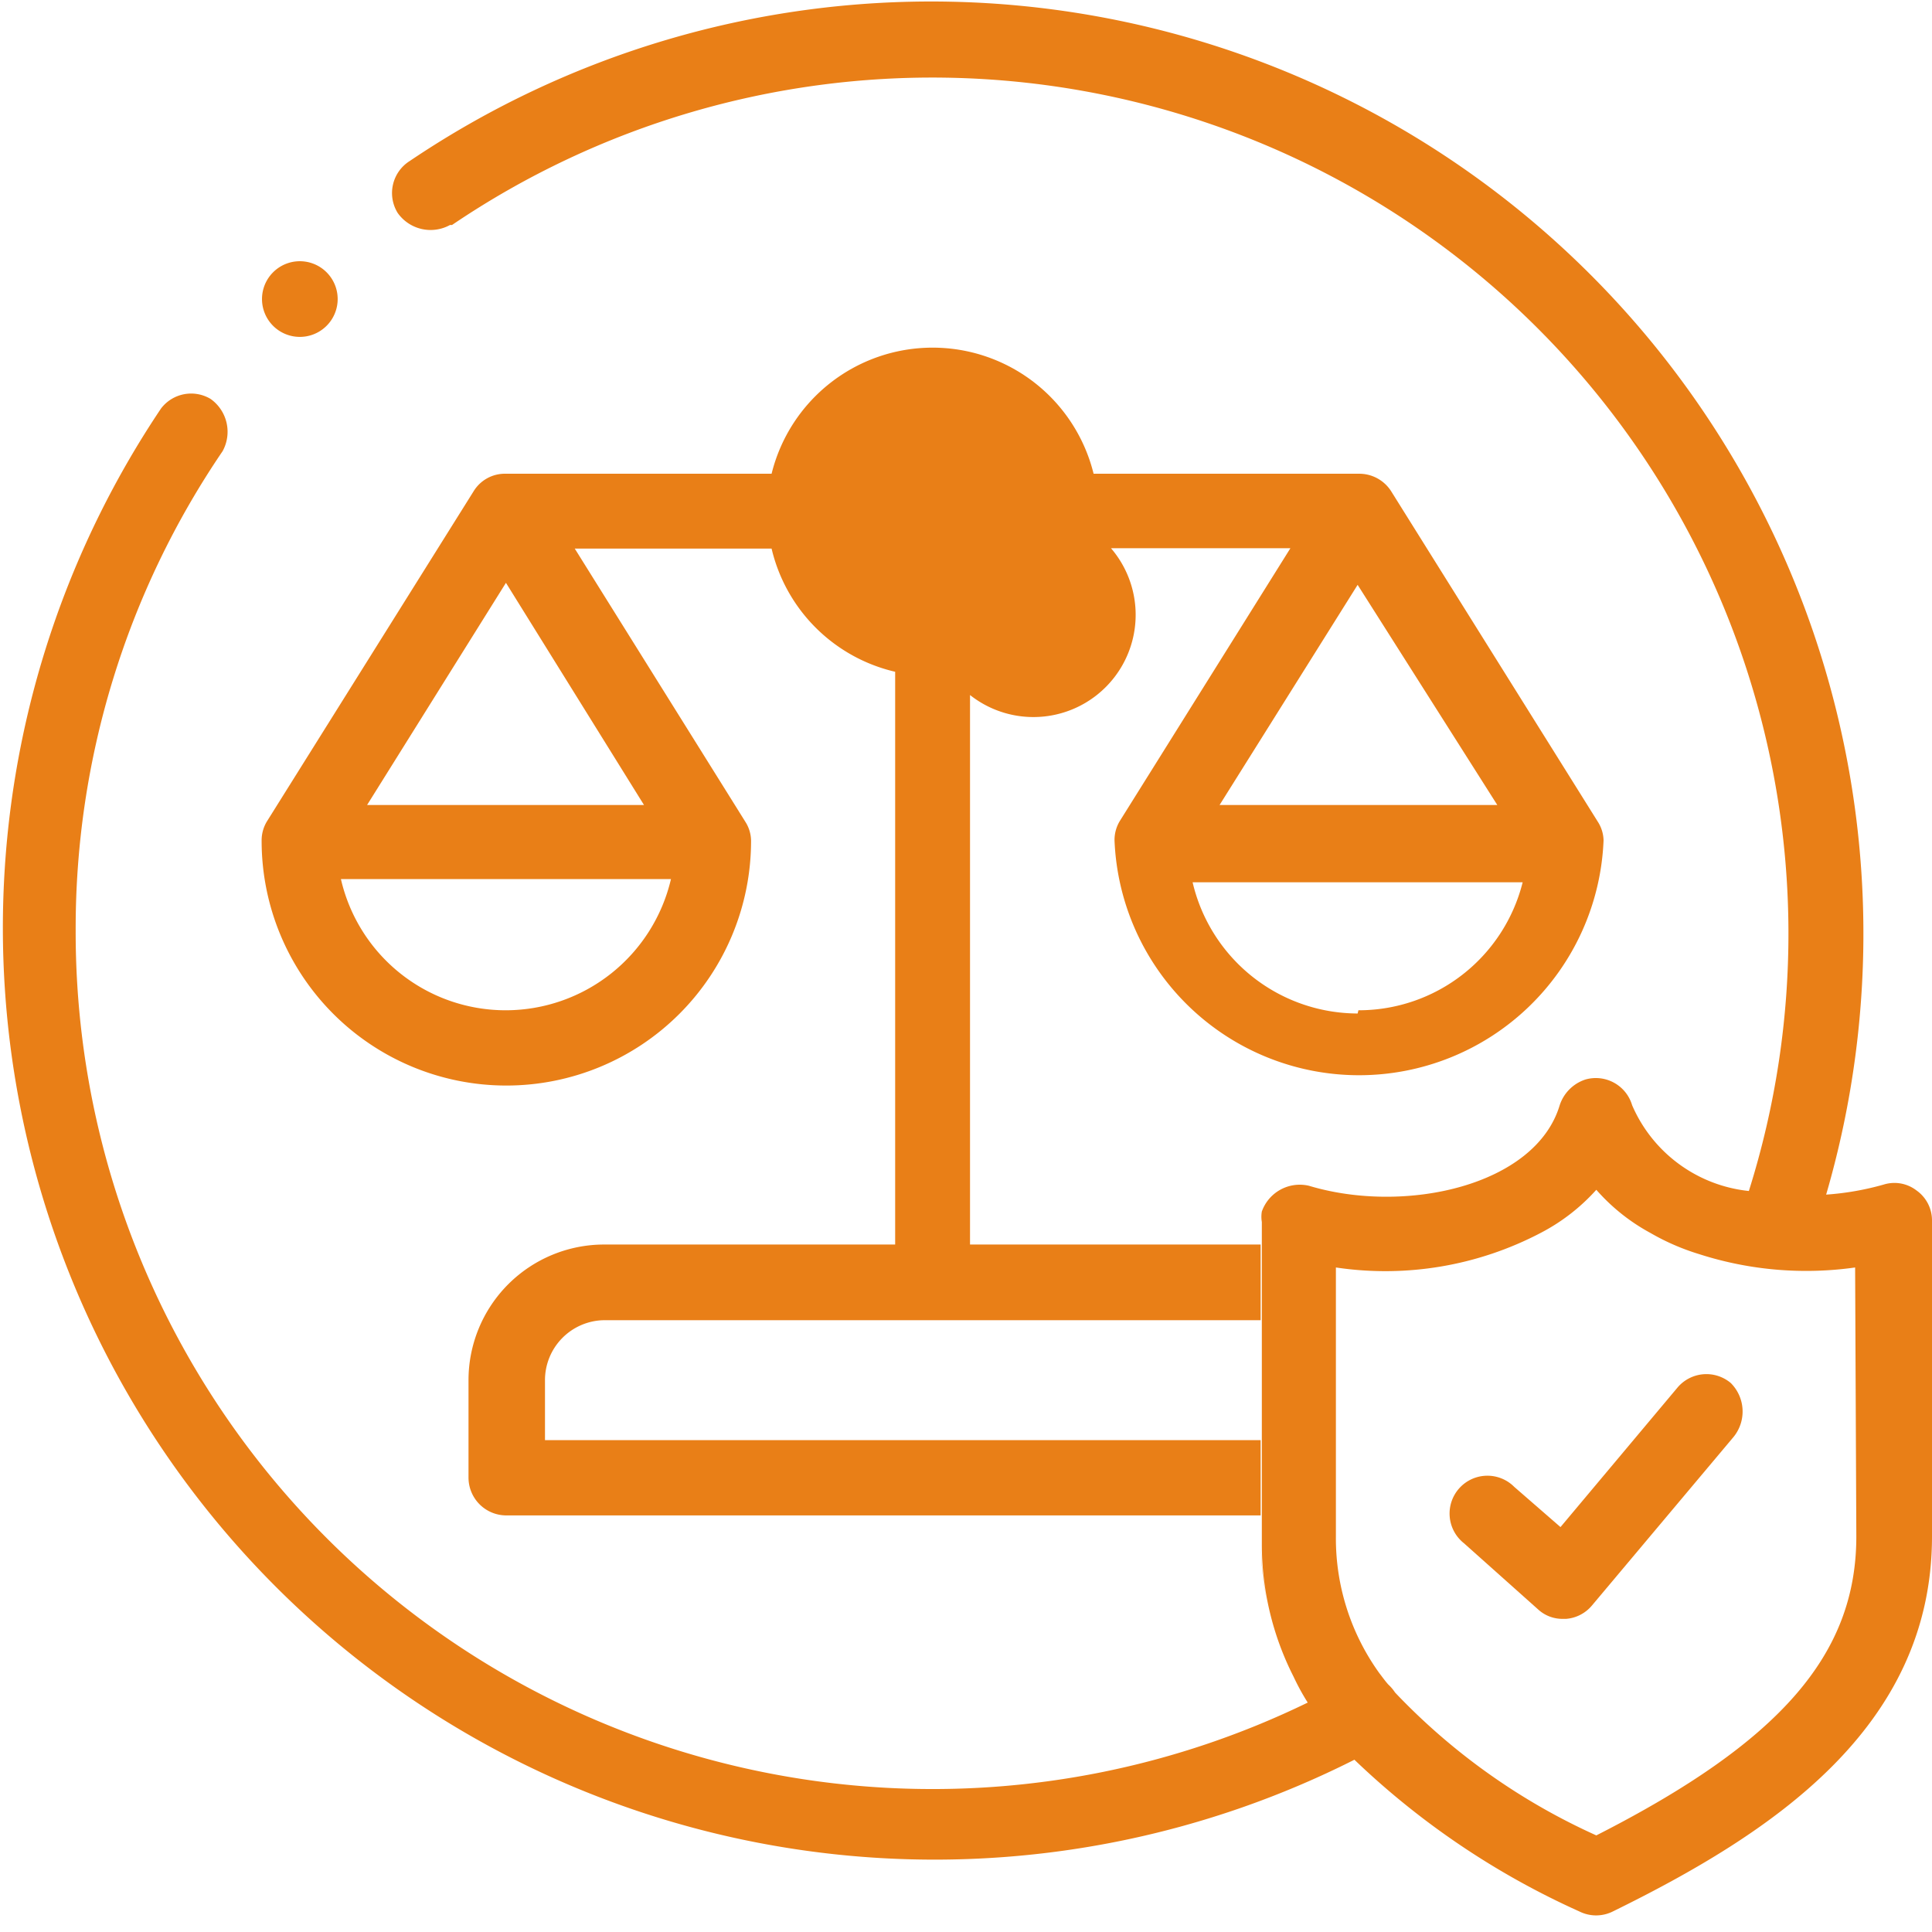 <svg id="safe_orange-48px" xmlns="http://www.w3.org/2000/svg" width="48" height="48" viewBox="0 0 48 48">
  <g id="Layer_1" data-name="Layer 1">
    <rect id="Rectangle_1036" data-name="Rectangle 1036" width="48" height="48" fill="none"/>
    <g id="Group_806" data-name="Group 806">
      <path id="Path_821" data-name="Path 821" d="M47.62,29.58a.9.9,0,0,0-.82-.15,7,7,0,0,1-1.43.25A23.16,23.16,0,0,0,10.18,4a.94.94,0,0,0-.3,1.29,1,1,0,0,0,1.3.3h.05a21.27,21.27,0,0,1,32.22,24,3.56,3.56,0,0,1-2.9-2.13.94.94,0,0,0-1.16-.64,1,1,0,0,0-.64.64c-.6,2-3.84,2.72-6.23,2a1,1,0,0,0-1.17.64.77.77,0,0,0,0,.26v8a7.26,7.26,0,0,0,.79,3.3,5.71,5.71,0,0,0,.35.64A21.29,21.29,0,0,1,1.88,23.11a21.06,21.06,0,0,1,3.65-11.9,1,1,0,0,0-.3-1.3A.94.94,0,0,0,4,10.15,23.15,23.15,0,0,0,33.65,43.72a19.8,19.8,0,0,0,5.59,3.77.93.93,0,0,0,.83,0C44,45.56,48,42.94,48,38.17V30.33a.91.91,0,0,0-.38-.75Zm-1.5,8.59c0,2.93-1.88,5.1-6.46,7.43a15.89,15.89,0,0,1-5-3.55,1.06,1.06,0,0,0-.17-.2c-.08-.09-.15-.19-.22-.28a5.73,5.73,0,0,1-1.08-3.4V31.49a8.31,8.31,0,0,0,5.09-.86,4.87,4.87,0,0,0,1.38-1.07A4.87,4.87,0,0,0,41,30.63a5.77,5.77,0,0,0,1.22.53,8.68,8.68,0,0,0,3.87.33Z" fill="#e97f17"/>
      <path id="Path_822" data-name="Path 822" d="M43,34.36a.94.94,0,0,0-1.32.11l-2.91,3.47-1.15-1a.94.94,0,1,0-1.25,1.4h0L38.23,40a.89.89,0,0,0,.6.22h.08a.93.93,0,0,0,.64-.33l3.52-4.19A1,1,0,0,0,43,34.36Z" fill="#e97f17"/>
      <path id="Path_823" data-name="Path 823" d="M7.45,8.37a.94.94,0,1,0-.67-1.6h0a.94.94,0,0,0,.67,1.6Z" fill="#e97f17"/>
    </g>
    <g id="Group_806-2" data-name="Group 806">
      <path id="Path_821-2" data-name="Path 821" d="M31.33,38.42a6.61,6.61,0,0,0,.16,1.4,7.24,7.24,0,0,1-.16-1.4Zm8.37-18h0L34.56,12.2a.94.94,0,0,0-.8-.43H27.17a4.12,4.12,0,0,0-8,0h-6.6a.91.91,0,0,0-.8.43L6.63,20.41h0a.91.91,0,0,0-.13.48,6.08,6.08,0,0,0,12.16,0,.89.89,0,0,0-.14-.47h0l-4.24-6.79h4.89a4.11,4.11,0,0,0,3.07,3.06V30.92H15a3.37,3.37,0,0,0-3.36,3.37v2.42a.94.94,0,0,0,.93.94H31.32V35.78H13.54V34.29A1.49,1.49,0,0,1,15,32.8H31.32V30.92H24.1V16.68a4.11,4.11,0,0,0,3.07-3.06h4.89L27.82,20.4h0a.91.91,0,0,0-.13.48,6.08,6.08,0,0,0,12.15,0A.89.89,0,0,0,39.7,20.42ZM12.57,25.1a4.2,4.2,0,0,1-4.1-3.26h8.2a4.22,4.22,0,0,1-4.1,3.26ZM16,20H9.12l3.45-5.52Zm7.15-5h0a2.54,2.54,0,1,0,.01-.08Zm10.58-.47L37.2,20H30.3Zm0,10.65a4.22,4.22,0,0,1-4.1-3.26h8.2a4.2,4.2,0,0,1-4.08,3.18Z" fill="#e97f17"/>
    </g>
  </g>
</svg>
